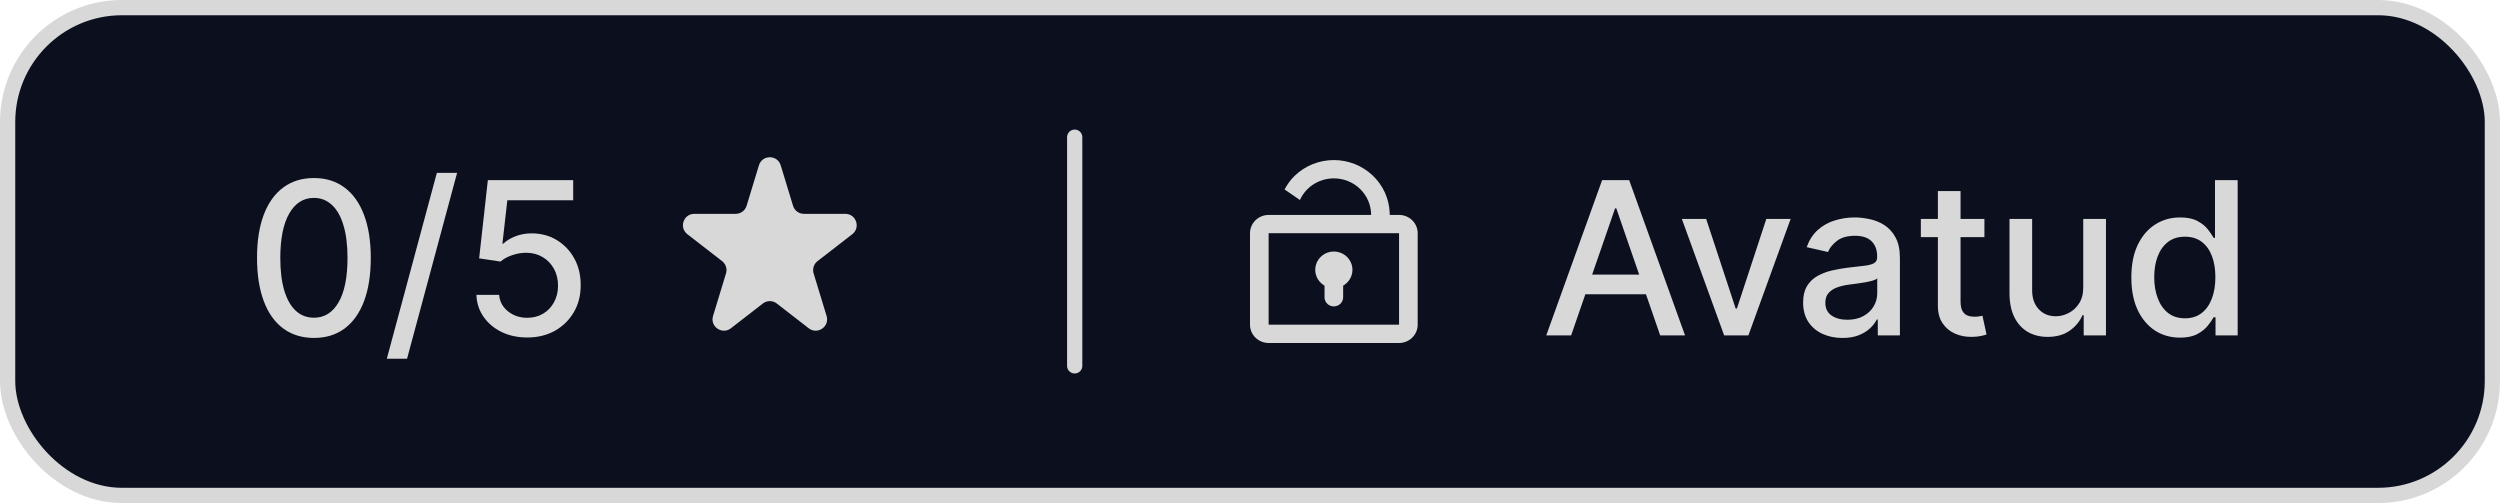 <svg width="164" height="33" viewBox="0 0 164 33" fill="none" xmlns="http://www.w3.org/2000/svg">
<rect x="0.5" y="0.5" width="163" height="32" rx="7.5" fill="#0C101E"/>
<rect x="0.5" y="0.5" width="163" height="32" rx="7.5" stroke="#D8D8D8"/>
<path d="M20.595 22.169C19.809 22.166 19.138 21.959 18.581 21.548C18.024 21.137 17.598 20.538 17.303 19.753C17.008 18.967 16.861 18.021 16.861 16.914C16.861 15.81 17.008 14.867 17.303 14.085C17.602 13.303 18.029 12.706 18.586 12.296C19.146 11.884 19.816 11.679 20.595 11.679C21.373 11.679 22.041 11.886 22.598 12.3C23.155 12.711 23.581 13.308 23.876 14.09C24.174 14.869 24.323 15.81 24.323 16.914C24.323 18.024 24.176 18.972 23.881 19.758C23.586 20.54 23.16 21.138 22.603 21.553C22.046 21.963 21.377 22.169 20.595 22.169ZM20.595 20.842C21.284 20.842 21.822 20.505 22.21 19.832C22.601 19.16 22.797 18.187 22.797 16.914C22.797 16.069 22.707 15.355 22.528 14.771C22.353 14.185 22.099 13.741 21.768 13.439C21.44 13.134 21.049 12.982 20.595 12.982C19.908 12.982 19.37 13.32 18.979 13.996C18.588 14.672 18.39 15.645 18.387 16.914C18.387 17.762 18.475 18.48 18.651 19.067C18.829 19.65 19.083 20.093 19.411 20.394C19.739 20.692 20.134 20.842 20.595 20.842ZM29.985 11.341L26.703 23.531H25.376L28.657 11.341H29.985ZM34.588 22.139C33.965 22.139 33.405 22.02 32.908 21.781C32.414 21.539 32.02 21.208 31.725 20.787C31.43 20.366 31.272 19.885 31.252 19.345H32.744C32.78 19.783 32.974 20.142 33.325 20.424C33.677 20.706 34.098 20.847 34.588 20.847C34.979 20.847 35.326 20.757 35.627 20.578C35.932 20.396 36.171 20.146 36.343 19.827C36.519 19.509 36.607 19.146 36.607 18.739C36.607 18.324 36.517 17.955 36.338 17.63C36.159 17.305 35.912 17.05 35.597 16.864C35.286 16.679 34.928 16.584 34.524 16.581C34.215 16.581 33.906 16.634 33.594 16.74C33.282 16.846 33.031 16.985 32.838 17.158L31.431 16.949L32.003 11.818H37.601V13.136H33.281L32.958 15.984H33.017C33.216 15.792 33.48 15.631 33.808 15.502C34.139 15.373 34.494 15.308 34.872 15.308C35.491 15.308 36.043 15.456 36.527 15.751C37.014 16.046 37.397 16.448 37.676 16.959C37.957 17.466 38.096 18.049 38.093 18.709C38.096 19.368 37.947 19.957 37.646 20.474C37.347 20.991 36.933 21.398 36.403 21.697C35.876 21.992 35.271 22.139 34.588 22.139Z" fill="#D8D8D8"/>
<path d="M49.786 10.844C50.001 10.139 50.999 10.139 51.214 10.844L52.023 13.499C52.118 13.813 52.408 14.028 52.737 14.028H55.451C56.163 14.028 56.471 14.928 55.909 15.364L53.631 17.129C53.386 17.319 53.284 17.64 53.374 17.936L54.224 20.727C54.437 21.423 53.629 21.98 53.053 21.535L50.957 19.91C50.688 19.701 50.312 19.701 50.043 19.91L47.947 21.535C47.371 21.98 46.563 21.423 46.776 20.727L47.626 17.936C47.716 17.64 47.614 17.319 47.369 17.129L45.091 15.364C44.529 14.928 44.837 14.028 45.549 14.028H48.263C48.592 14.028 48.882 13.813 48.977 13.499L49.786 10.844Z" fill="#D8D8D8"/>
<line x1="70.5" y1="9" x2="70.5" y2="24" stroke="#D8D8D8" stroke-linecap="round"/>
<g clip-path="url(#clip0_314_2990)">
<path d="M86.889 18.74V19.5L86.893 19.57C86.912 19.722 86.988 19.861 87.107 19.96C87.226 20.058 87.38 20.108 87.535 20.098C87.691 20.089 87.837 20.023 87.944 19.912C88.05 19.801 88.11 19.653 88.111 19.5V18.74L88.192 18.688C88.408 18.543 88.568 18.335 88.654 18.093C88.74 17.851 88.744 17.588 88.667 17.344C88.589 17.1 88.435 16.886 88.225 16.734C88.015 16.582 87.761 16.5 87.5 16.5C87.231 16.5 86.969 16.587 86.756 16.748C86.543 16.909 86.39 17.135 86.32 17.389C86.25 17.643 86.269 17.915 86.371 18.159C86.473 18.403 86.656 18.607 86.889 18.74Z" fill="#D8D8D8"/>
<path d="M92.997 15.21C92.974 14.909 92.835 14.625 92.609 14.42C92.384 14.214 92.086 14.1 91.778 14.1H91.167L91.165 13.965C91.129 13.034 90.727 12.153 90.044 11.507C89.36 10.861 88.448 10.5 87.5 10.5C86.528 10.5 85.595 10.879 84.908 11.554C84.644 11.813 84.438 12.112 84.267 12.429L85.275 13.119C85.395 12.855 85.561 12.611 85.772 12.403C86.231 11.953 86.852 11.7 87.501 11.7C88.15 11.7 88.771 11.953 89.23 12.403C89.688 12.853 89.946 13.464 89.946 14.1H83.222L83.13 14.104C82.823 14.126 82.535 14.262 82.326 14.484C82.116 14.705 82 14.998 82 15.3V21.3L82.003 21.39C82.026 21.692 82.165 21.975 82.391 22.18C82.616 22.386 82.914 22.5 83.222 22.5H91.778L91.87 22.497C92.177 22.474 92.465 22.338 92.674 22.116C92.884 21.894 93 21.603 93 21.3V15.3L92.997 15.21ZM91.778 21.3H83.222V15.3H91.778V21.3Z" fill="#D8D8D8"/>
</g>
<path d="M103.066 22H101.435L105.099 11.818H106.874L110.538 22H108.907L106.029 13.668H105.949L103.066 22ZM103.339 18.013H108.629V19.305H103.339V18.013ZM117.465 14.364L114.695 22H113.104L110.33 14.364H111.926L113.86 20.24H113.94L115.869 14.364H117.465ZM120.865 22.169C120.381 22.169 119.944 22.079 119.553 21.901C119.162 21.718 118.852 21.455 118.623 21.11C118.398 20.765 118.285 20.343 118.285 19.842C118.285 19.412 118.368 19.057 118.533 18.778C118.699 18.5 118.923 18.28 119.205 18.117C119.486 17.955 119.801 17.832 120.149 17.749C120.497 17.666 120.852 17.604 121.213 17.56C121.671 17.507 122.042 17.464 122.327 17.431C122.612 17.395 122.819 17.337 122.948 17.257C123.078 17.178 123.142 17.048 123.142 16.869V16.834C123.142 16.4 123.02 16.064 122.774 15.825C122.532 15.587 122.171 15.467 121.69 15.467C121.19 15.467 120.796 15.578 120.507 15.8C120.222 16.019 120.025 16.263 119.916 16.531L118.519 16.213C118.684 15.749 118.926 15.374 119.244 15.089C119.566 14.801 119.935 14.592 120.353 14.463C120.771 14.331 121.21 14.264 121.671 14.264C121.975 14.264 122.299 14.301 122.64 14.374C122.985 14.443 123.306 14.572 123.604 14.761C123.906 14.95 124.153 15.22 124.345 15.572C124.537 15.92 124.634 16.372 124.634 16.929V22H123.182V20.956H123.122C123.026 21.148 122.882 21.337 122.69 21.523C122.497 21.708 122.251 21.863 121.949 21.985C121.647 22.108 121.286 22.169 120.865 22.169ZM121.188 20.976C121.599 20.976 121.951 20.895 122.242 20.732C122.537 20.57 122.761 20.358 122.913 20.096C123.069 19.831 123.147 19.547 123.147 19.246V18.261C123.094 18.314 122.991 18.364 122.839 18.41C122.69 18.454 122.519 18.492 122.327 18.525C122.135 18.555 121.947 18.583 121.765 18.609C121.583 18.633 121.43 18.652 121.308 18.669C121.019 18.706 120.756 18.767 120.517 18.853C120.282 18.939 120.093 19.063 119.95 19.226C119.811 19.385 119.742 19.597 119.742 19.862C119.742 20.23 119.877 20.509 120.149 20.697C120.421 20.883 120.767 20.976 121.188 20.976ZM130.178 14.364V15.557H126.007V14.364H130.178ZM127.126 12.534H128.612V19.758C128.612 20.046 128.655 20.263 128.741 20.409C128.828 20.552 128.939 20.649 129.074 20.702C129.214 20.752 129.364 20.777 129.527 20.777C129.646 20.777 129.751 20.769 129.84 20.752C129.93 20.736 129.999 20.722 130.049 20.712L130.317 21.94C130.231 21.974 130.109 22.007 129.949 22.04C129.79 22.076 129.592 22.096 129.353 22.099C128.962 22.106 128.597 22.037 128.259 21.891C127.921 21.745 127.648 21.519 127.439 21.215C127.23 20.91 127.126 20.527 127.126 20.066V12.534ZM136.66 18.833V14.364H138.151V22H136.69V20.678H136.61C136.435 21.085 136.153 21.425 135.765 21.697C135.381 21.965 134.902 22.099 134.328 22.099C133.838 22.099 133.403 21.992 133.026 21.776C132.651 21.558 132.356 21.234 132.141 20.807C131.929 20.379 131.823 19.851 131.823 19.221V14.364H133.309V19.042C133.309 19.562 133.453 19.977 133.742 20.285C134.03 20.593 134.404 20.747 134.865 20.747C135.144 20.747 135.42 20.678 135.695 20.538C135.974 20.399 136.204 20.189 136.386 19.907C136.572 19.625 136.663 19.267 136.66 18.833ZM143.007 22.149C142.391 22.149 141.841 21.992 141.357 21.677C140.876 21.359 140.498 20.906 140.223 20.32C139.951 19.73 139.816 19.022 139.816 18.197C139.816 17.371 139.953 16.666 140.228 16.079C140.507 15.492 140.888 15.043 141.372 14.732C141.856 14.42 142.404 14.264 143.017 14.264C143.491 14.264 143.872 14.344 144.161 14.503C144.452 14.659 144.678 14.841 144.837 15.05C144.999 15.258 145.125 15.443 145.215 15.602H145.304V11.818H146.791V22H145.339V20.812H145.215C145.125 20.974 144.996 21.16 144.827 21.369C144.661 21.577 144.433 21.76 144.141 21.916C143.849 22.071 143.471 22.149 143.007 22.149ZM143.335 20.881C143.763 20.881 144.124 20.769 144.419 20.543C144.718 20.315 144.943 19.998 145.095 19.594C145.251 19.189 145.329 18.719 145.329 18.182C145.329 17.651 145.253 17.188 145.1 16.79C144.948 16.392 144.724 16.082 144.429 15.86C144.134 15.638 143.77 15.527 143.335 15.527C142.888 15.527 142.515 15.643 142.217 15.875C141.919 16.107 141.693 16.424 141.541 16.825C141.392 17.226 141.317 17.678 141.317 18.182C141.317 18.692 141.393 19.151 141.546 19.559C141.698 19.967 141.924 20.29 142.222 20.528C142.523 20.764 142.895 20.881 143.335 20.881Z" fill="#D8D8D8"/>
<defs>
<clipPath id="clip0_314_2990">
<rect width="11" height="12" fill="white" transform="translate(82 10.5)"/>
</clipPath>
</defs>
</svg>
